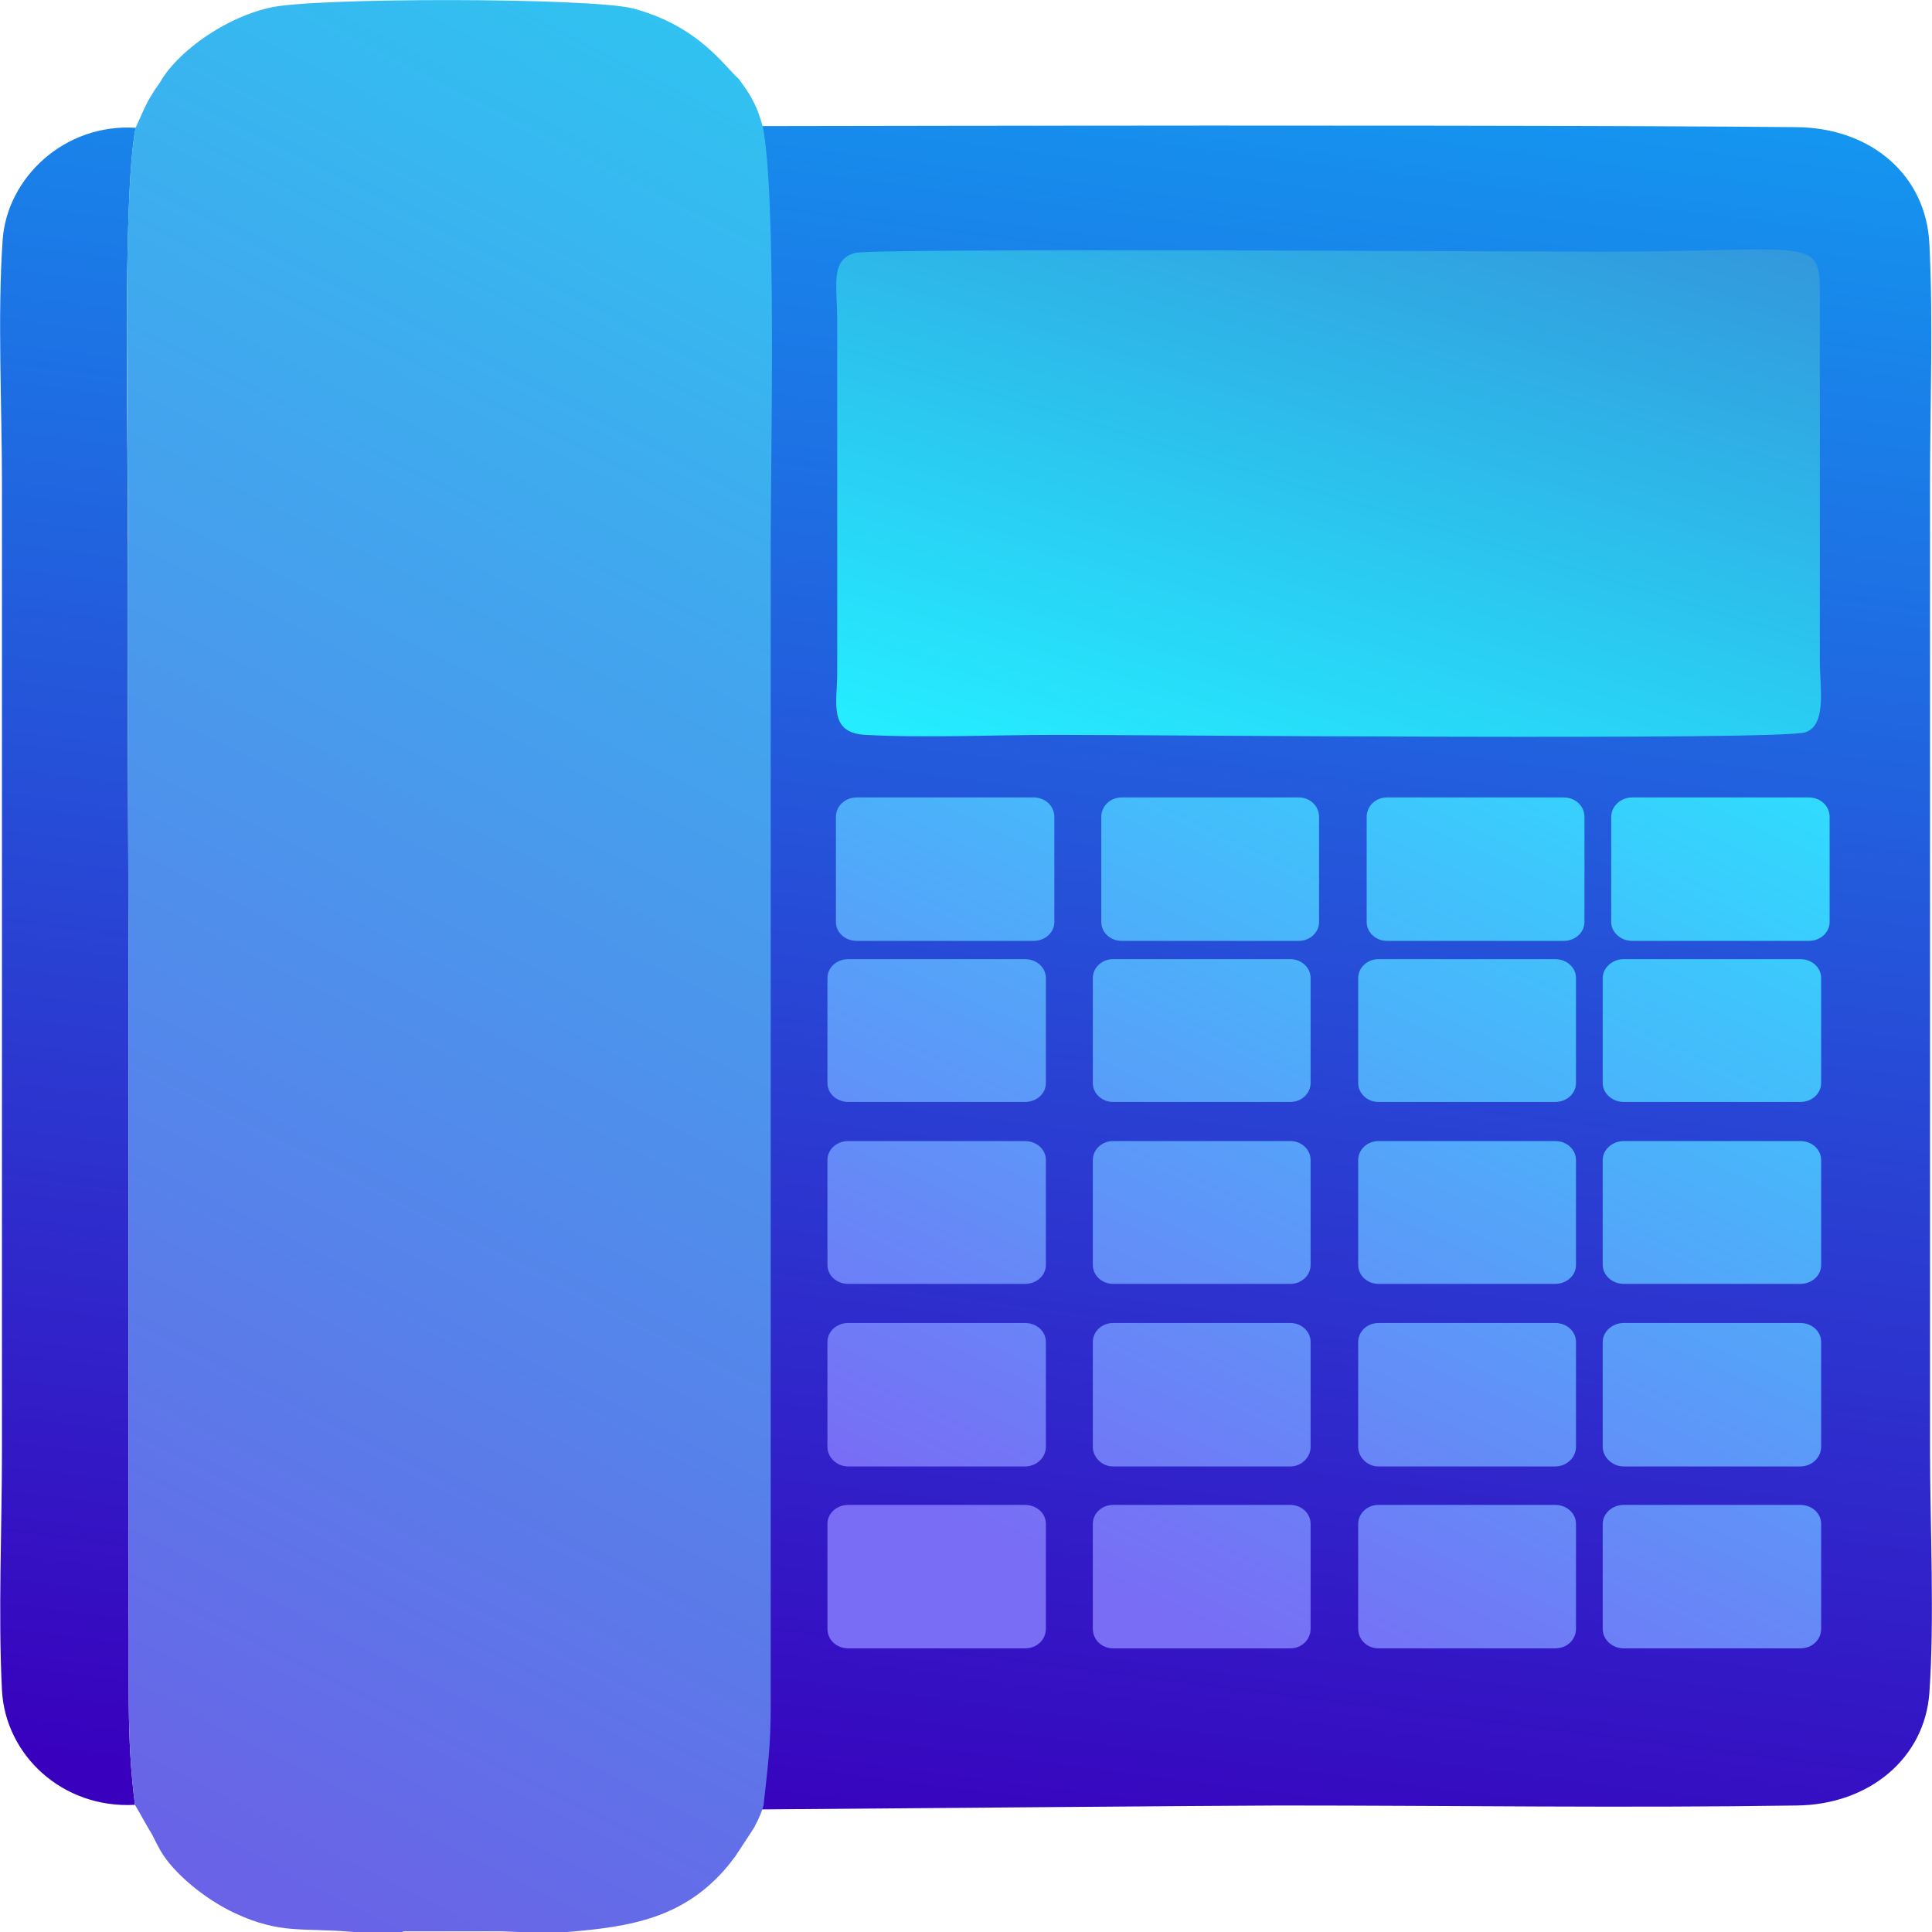<?xml version="1.0" encoding="UTF-8"?>
<!DOCTYPE svg PUBLIC "-//W3C//DTD SVG 1.1//EN" "http://www.w3.org/Graphics/SVG/1.1/DTD/svg11.dtd">
<!-- Creator: CorelDRAW 2017 -->
<svg xmlns="http://www.w3.org/2000/svg" xml:space="preserve" width="201px" height="201px" version="1.1" style="shape-rendering:geometricPrecision; text-rendering:geometricPrecision; image-rendering:optimizeQuality; fill-rule:evenodd; clip-rule:evenodd"
viewBox="0 0 29.63 29.63"
 xmlns:xlink="http://www.w3.org/1999/xlink">
 <defs>
  <style type="text/css">
   <![CDATA[
    .fil2 {fill:url(#id0)}
    .fil0 {fill:url(#id1)}
    .fil1 {fill:url(#id2)}
    .fil4 {fill:url(#id3)}
    .fil3 {fill:url(#id4);fill-rule:nonzero}
   ]]>
  </style>
  <linearGradient id="id0" gradientUnits="userSpaceOnUse" x1="29.06" y1="-15.35" x2="20.45" y2="13.2">
   <stop offset="0" style="stop-opacity:1; stop-color:#4909A1"/>
   <stop offset="1" style="stop-opacity:1; stop-color:#25ECFF"/>
  </linearGradient>
  <linearGradient id="id1" gradientUnits="userSpaceOnUse" x1="12.17" y1="28.54" x2="16.52" y2="-5.14">
   <stop offset="0" style="stop-opacity:1; stop-color:#3900BD"/>
   <stop offset="1" style="stop-opacity:1; stop-color:#0DB3FA"/>
  </linearGradient>
  <linearGradient id="id2" gradientUnits="userSpaceOnUse" x1="-0.89" y1="31.69" x2="16.94" y2="-2.07">
   <stop offset="0" style="stop-opacity:1; stop-color:#6110DE"/>
   <stop offset="1" style="stop-opacity:1; stop-color:#25ECFF"/>
  </linearGradient>
  <linearGradient id="id3" gradientUnits="userSpaceOnUse" x1="11.98" y1="-2.54" x2="-13.71" y2="47.48">
   <stop offset="0" style="stop-opacity:1; stop-color:#2ACDF2"/>
   <stop offset="1" style="stop-opacity:1; stop-color:#9A11DE"/>
  </linearGradient>
  <linearGradient id="id4" gradientUnits="userSpaceOnUse" x1="25.95" y1="8.71" x2="18.31" y2="25.11">
   <stop offset="0" style="stop-opacity:1; stop-color:#25ECFF"/>
   <stop offset="1" style="stop-opacity:1; stop-color:#796CF5"/>
  </linearGradient>
 </defs>
 <g id="Слой_x0020_1">
  <g id="_1798828260240">
   <path class="fil0" d="M2.2 27.8c2.64,0.02 14.79,-0.1 17.42,-0.11 2.64,0 5.3,0.04 7.93,0 1.12,-0.01 1.97,-0.73 2.04,-1.73 0.08,-1.14 0.01,-2.55 0.01,-3.72l0 -14.82c0,-1.19 0.05,-2.51 -0.01,-3.68 -0.05,-1.05 -0.89,-1.78 -2.04,-1.79 -5.26,-0.05 -20.21,-0.01 -25.47,0.01l0 0c-1.09,-0.07 -1.98,0.77 -2.04,1.73 -0.08,1.15 -0.01,2.54 -0.01,3.73l0 14.82c0,1.19 -0.06,2.5 0,3.68 0.05,0.99 0.92,1.82 2.04,1.76 -0.14,-1.07 -0.08,-1.97 -0.1,-3.08l0 -9.77c0,-2.16 -0.02,-4.32 -0.01,-6.47 0.01,-1.37 -0.09,-5.33 0.12,-6.4 0.54,2.86 2.74,0.33 0.12,25.84z"/>
   <path class="fil1" d="M4.54 0.74c-0.71,0.13 -1.15,0.44 -1.47,0.86 -0.44,0.6 -0.38,1.11 -0.38,1.93l0 22.54c0,0.8 -0.05,1.36 0.37,1.95 0.28,0.39 0.77,0.79 1.46,0.89 0.5,0.07 4.34,0.07 4.81,-0.01 0.68,-0.12 1.11,-0.49 1.4,-0.9 0.41,-0.58 0.36,-1.14 0.36,-1.93l0 -22.54c0,-0.84 0.07,-1.31 -0.38,-1.92 -0.3,-0.41 -0.75,-0.77 -1.45,-0.88 -0.47,-0.07 -4.29,-0.07 -4.72,0.01z"/>
   <path class="fil2" d="M13.11 3.88c-0.38,0.11 -0.27,0.48 -0.27,1.06l0 5.37c0,0.47 -0.14,0.93 0.43,0.96 0.9,0.05 2.01,0 2.93,0 1.27,0 11.15,0.09 11.49,-0.04 0.33,-0.11 0.22,-0.7 0.22,-1.08l0 -5.36c0,-1.24 0.16,-0.93 -3.34,-0.93 -1.21,0 -11.18,-0.06 -11.46,0.02z"/>
   <path class="fil3" d="M13.01 23.08l2.71 0c0.18,0 0.32,0.13 0.32,0.29l0 1.61c0,0.17 -0.14,0.3 -0.32,0.3l-2.71 0c-0.18,0 -0.32,-0.13 -0.32,-0.3l0 -1.61c0,-0.16 0.14,-0.29 0.32,-0.29zm12.02 -10.85l2.71 0c0.18,0 0.32,0.13 0.32,0.3l0 1.61c0,0.16 -0.14,0.29 -0.32,0.29l-2.71 0c-0.17,0 -0.32,-0.13 -0.32,-0.29l0 -1.61c0,-0.17 0.15,-0.3 0.32,-0.3zm-3.76 0l2.71 0c0.18,0 0.32,0.13 0.32,0.3l0 1.61c0,0.16 -0.14,0.29 -0.32,0.29l-2.71 0c-0.17,0 -0.31,-0.13 -0.31,-0.29l0 -1.61c0,-0.17 0.14,-0.3 0.31,-0.3zm-4.07 0l2.72 0c0.17,0 0.31,0.13 0.31,0.3l0 1.61c0,0.16 -0.14,0.29 -0.31,0.29l-2.72 0c-0.17,0 -0.31,-0.13 -0.31,-0.29l0 -1.61c0,-0.17 0.14,-0.3 0.31,-0.3zm-4.06 0l2.71 0c0.18,0 0.32,0.13 0.32,0.3l0 1.61c0,0.16 -0.14,0.29 -0.32,0.29l-2.71 0c-0.18,0 -0.32,-0.13 -0.32,-0.29l0 -1.61c0,-0.17 0.14,-0.3 0.32,-0.3zm11.76 2.48l2.71 0c0.18,0 0.32,0.13 0.32,0.29l0 1.61c0,0.16 -0.14,0.29 -0.32,0.29l-2.71 0c-0.17,0 -0.32,-0.13 -0.32,-0.29l0 -1.61c0,-0.16 0.15,-0.29 0.32,-0.29zm-3.76 0l2.71 0c0.18,0 0.32,0.13 0.32,0.29l0 1.61c0,0.16 -0.14,0.29 -0.32,0.29l-2.71 0c-0.17,0 -0.31,-0.13 -0.31,-0.29l0 -1.61c0,-0.16 0.14,-0.29 0.31,-0.29zm-4.07 0l2.72 0c0.17,0 0.31,0.13 0.31,0.29l0 1.61c0,0.16 -0.14,0.29 -0.31,0.29l-2.72 0c-0.17,0 -0.31,-0.13 -0.31,-0.29l0 -1.61c0,-0.16 0.14,-0.29 0.31,-0.29zm-4.06 0l2.71 0c0.18,0 0.32,0.13 0.32,0.29l0 1.61c0,0.16 -0.14,0.29 -0.32,0.29l-2.71 0c-0.18,0 -0.32,-0.13 -0.32,-0.29l0 -1.61c0,-0.16 0.14,-0.29 0.32,-0.29zm11.89 2.79l2.71 0c0.18,0 0.32,0.13 0.32,0.29l0 1.61c0,0.16 -0.14,0.29 -0.32,0.29l-2.71 0c-0.17,0 -0.32,-0.13 -0.32,-0.29l0 -1.61c0,-0.16 0.15,-0.29 0.32,-0.29zm-3.76 0l2.71 0c0.18,0 0.32,0.13 0.32,0.29l0 1.61c0,0.16 -0.14,0.29 -0.32,0.29l-2.71 0c-0.17,0 -0.31,-0.13 -0.31,-0.29l0 -1.61c0,-0.16 0.14,-0.29 0.31,-0.29zm-4.07 0l2.72 0c0.17,0 0.31,0.13 0.31,0.29l0 1.61c0,0.16 -0.14,0.29 -0.31,0.29l-2.72 0c-0.17,0 -0.31,-0.13 -0.31,-0.29l0 -1.61c0,-0.16 0.14,-0.29 0.31,-0.29zm-4.06 0l2.71 0c0.18,0 0.32,0.13 0.32,0.29l0 1.61c0,0.16 -0.14,0.29 -0.32,0.29l-2.71 0c-0.18,0 -0.32,-0.13 -0.32,-0.29l0 -1.61c0,-0.16 0.14,-0.29 0.32,-0.29zm11.89 2.79l2.71 0c0.18,0 0.32,0.13 0.32,0.29l0 1.61c0,0.16 -0.14,0.3 -0.32,0.3l-2.71 0c-0.17,0 -0.32,-0.14 -0.32,-0.3l0 -1.61c0,-0.16 0.15,-0.29 0.32,-0.29zm-3.76 0l2.71 0c0.18,0 0.32,0.13 0.32,0.29l0 1.61c0,0.16 -0.14,0.3 -0.32,0.3l-2.71 0c-0.17,0 -0.31,-0.14 -0.31,-0.3l0 -1.61c0,-0.16 0.14,-0.29 0.31,-0.29zm-4.07 0l2.72 0c0.17,0 0.31,0.13 0.31,0.29l0 1.61c0,0.16 -0.14,0.3 -0.31,0.3l-2.72 0c-0.17,0 -0.31,-0.14 -0.31,-0.3l0 -1.61c0,-0.16 0.14,-0.29 0.31,-0.29zm-4.06 0l2.71 0c0.18,0 0.32,0.13 0.32,0.29l0 1.61c0,0.16 -0.14,0.3 -0.32,0.3l-2.71 0c-0.18,0 -0.32,-0.14 -0.32,-0.3l0 -1.61c0,-0.16 0.14,-0.29 0.32,-0.29zm11.89 2.79l2.71 0c0.18,0 0.32,0.13 0.32,0.29l0 1.61c0,0.17 -0.14,0.3 -0.32,0.3l-2.71 0c-0.17,0 -0.32,-0.13 -0.32,-0.3l0 -1.61c0,-0.16 0.15,-0.29 0.32,-0.29zm-3.76 0l2.71 0c0.18,0 0.32,0.13 0.32,0.29l0 1.61c0,0.17 -0.14,0.3 -0.32,0.3l-2.71 0c-0.17,0 -0.31,-0.13 -0.31,-0.3l0 -1.61c0,-0.16 0.14,-0.29 0.31,-0.29zm-4.07 0l2.72 0c0.17,0 0.31,0.13 0.31,0.29l0 1.61c0,0.17 -0.14,0.3 -0.31,0.3l-2.72 0c-0.17,0 -0.31,-0.13 -0.31,-0.3l0 -1.61c0,-0.16 0.14,-0.29 0.31,-0.29z"/>
   <path class="fil4" d="M6.18 29.62l1.08 0 0.45 0 0.25 0.01 0 0c0.25,0 0.49,0 0.74,0 0.97,-0.08 1.79,-0.21 2.46,-1.01 0.06,-0.07 0.08,-0.11 0.11,-0.14 0.11,-0.17 0.22,-0.33 0.3,-0.46 0.07,-0.13 0.11,-0.23 0.14,-0.33 0.06,-0.56 0.11,-0.89 0.11,-1.51l0 -17.87c0,-1.35 0.09,-5.28 -0.12,-6.36 -0.04,-0.14 -0.08,-0.27 -0.15,-0.4 -0.06,-0.12 -0.14,-0.23 -0.22,-0.34 -0.22,-0.19 -0.61,-0.81 -1.62,-1.08 -0.66,-0.17 -4.96,-0.17 -5.58,-0.01 -0.44,0.1 -0.87,0.34 -1.19,0.6 -0.22,0.18 -0.39,0.37 -0.49,0.55 -0.06,0.08 -0.11,0.16 -0.18,0.28 -0.06,0.11 -0.12,0.26 -0.19,0.41 -0.18,0.9 -0.13,3.82 -0.12,5.56 0,0.33 0.01,0.62 0,0.84 -0.01,2.15 0.01,4.31 0.01,6.47l0 9.77c0.02,1.11 -0.04,2.01 0.1,3.08 0.1,0.17 0.19,0.34 0.26,0.45 0.06,0.12 0.09,0.18 0.13,0.25 0.2,0.35 0.69,0.75 1.14,0.96 0.71,0.33 1.03,0.22 1.83,0.29 0.25,0 0.5,0 0.75,0l0 -0.01z"/>
  </g>
 </g>
</svg>
